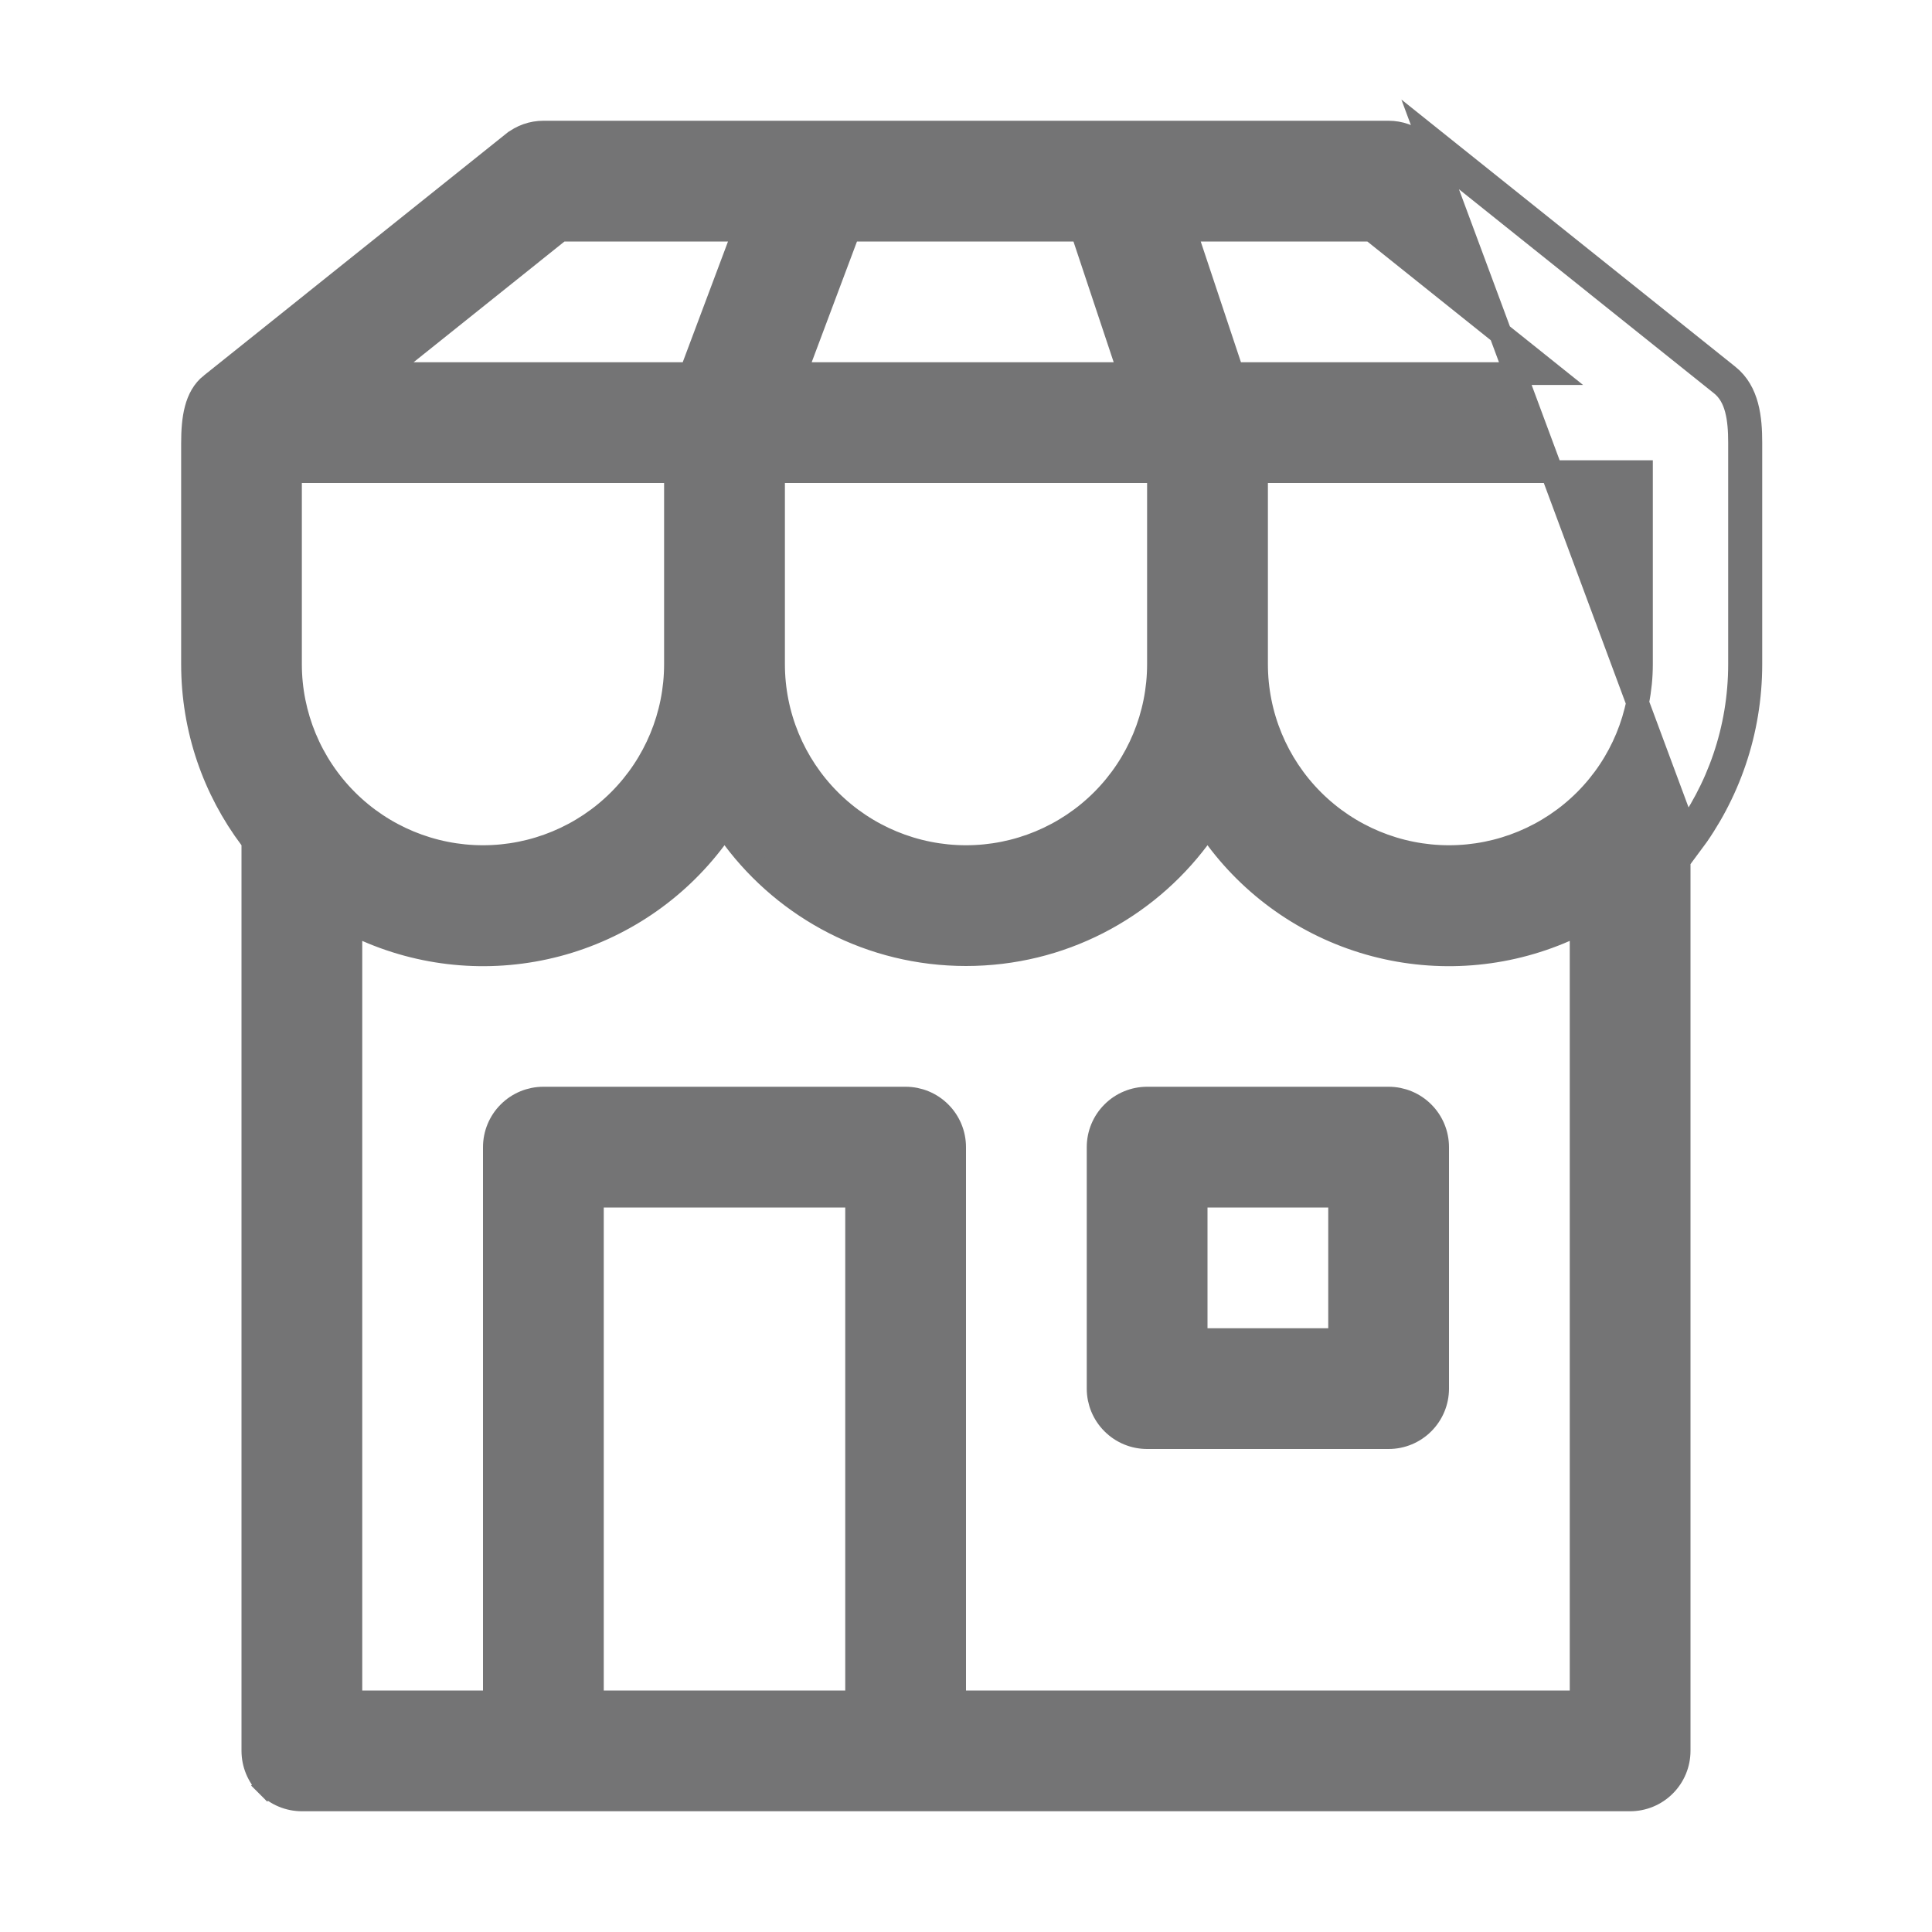 <svg width="34" height="34" viewBox="0 0 34 34" fill="none " xmlns="http://www.w3.org/2000/svg">
<path d="M21.05 23.375V23.575H21.25H23.375H23.575V23.375V21.25V21.05H23.375H21.25H21.05V21.25V23.375ZM9.024 2.515L9.025 2.515C9.177 2.392 9.367 2.325 9.563 2.325H24.437C24.633 2.325 24.823 2.392 24.975 2.515L24.976 2.515L30.288 6.765L30.288 6.765C30.559 6.98 30.613 7.361 30.613 7.79V11.688C30.613 12.839 30.232 13.9 29.59 14.755L29.55 14.808V14.875V30.812C29.55 31.041 29.459 31.261 29.297 31.422C29.136 31.584 28.916 31.675 28.688 31.675H5.312C5.084 31.675 4.864 31.584 4.703 31.422L4.561 31.564L4.703 31.422C4.541 31.261 4.45 31.041 4.45 30.812V14.875V14.808L4.41 14.755C3.768 13.9 3.388 12.839 3.388 11.688V7.799C3.388 7.368 3.441 6.98 3.711 6.765L3.712 6.765L9.024 2.515ZM30.413 6.609L25.101 2.359L29.75 14.875C30.417 13.987 30.812 12.884 30.812 11.688V7.79C30.812 7.365 30.766 6.889 30.413 6.609ZM11.887 8.5V8.3H11.688H5.312H5.112V8.5V11.688C5.112 12.586 5.469 13.447 6.105 14.083C6.74 14.718 7.602 15.075 8.5 15.075C9.398 15.075 10.26 14.718 10.895 14.083C11.531 13.447 11.887 12.586 11.887 11.688V8.5ZM20.387 8.5V8.3H20.188H13.812H13.613V8.5V11.688C13.613 12.586 13.969 13.447 14.605 14.083C15.24 14.718 16.102 15.075 17 15.075C17.898 15.075 18.76 14.718 19.395 14.083C20.031 13.447 20.387 12.586 20.387 11.688V8.5ZM28.887 8.5V8.3H28.688H22.312H22.113V8.5V11.688C22.113 12.586 22.469 13.447 23.105 14.083C23.74 14.718 24.602 15.075 25.5 15.075C26.398 15.075 27.26 14.718 27.895 14.083C28.531 13.447 28.887 12.586 28.887 11.688V8.5ZM12.999 4.32L13.1 4.05H12.812H9.934H9.864L9.809 4.094L7.153 6.219L6.708 6.575H7.278H12.015H12.153L12.202 6.445L12.999 4.32ZM14.097 6.305L13.996 6.575H14.284H19.599H19.876L19.789 6.312L19.081 4.187L19.035 4.05H18.891H15.081H14.943L14.894 4.18L14.097 6.305ZM21.131 4.05H20.854L20.941 4.313L21.649 6.438L21.694 6.575H21.839H26.72H27.29L26.845 6.219L24.188 4.094L24.134 4.05H24.064H21.131ZM27.825 16.558V16.252L27.545 16.375C26.489 16.837 25.309 16.928 24.195 16.634C23.081 16.34 22.1 15.678 21.41 14.755L21.25 14.541L21.09 14.755C20.157 15.997 18.673 16.8 17 16.8C15.327 16.8 13.843 15.997 12.91 14.755L12.75 14.541L12.59 14.755C11.9 15.678 10.918 16.34 9.805 16.634C8.691 16.928 7.51 16.837 6.455 16.375L6.175 16.252V16.558V29.75V29.95H6.375H8.5H8.7V29.75V20.188C8.7 19.959 8.791 19.739 8.953 19.578C9.114 19.416 9.334 19.325 9.562 19.325H15.938C16.166 19.325 16.386 19.416 16.547 19.578C16.709 19.739 16.8 19.959 16.8 20.188V29.75V29.95H17H27.625H27.825V29.75V16.558ZM14.875 29.95H15.075V29.75V21.25V21.05H14.875H10.625H10.425V21.25V29.75V29.95H10.625H14.875ZM19.325 20.188C19.325 19.959 19.416 19.739 19.578 19.578C19.739 19.416 19.959 19.325 20.188 19.325H24.438C24.666 19.325 24.886 19.416 25.047 19.578C25.209 19.739 25.3 19.959 25.3 20.188V24.438C25.3 24.666 25.209 24.886 25.047 25.047C24.886 25.209 24.666 25.3 24.438 25.3H20.188C19.959 25.3 19.739 25.209 19.578 25.047C19.416 24.886 19.325 24.666 19.325 24.438V20.188Z" fill="#747475" stroke="#747475" stroke-width="0.4"/>
</svg>
